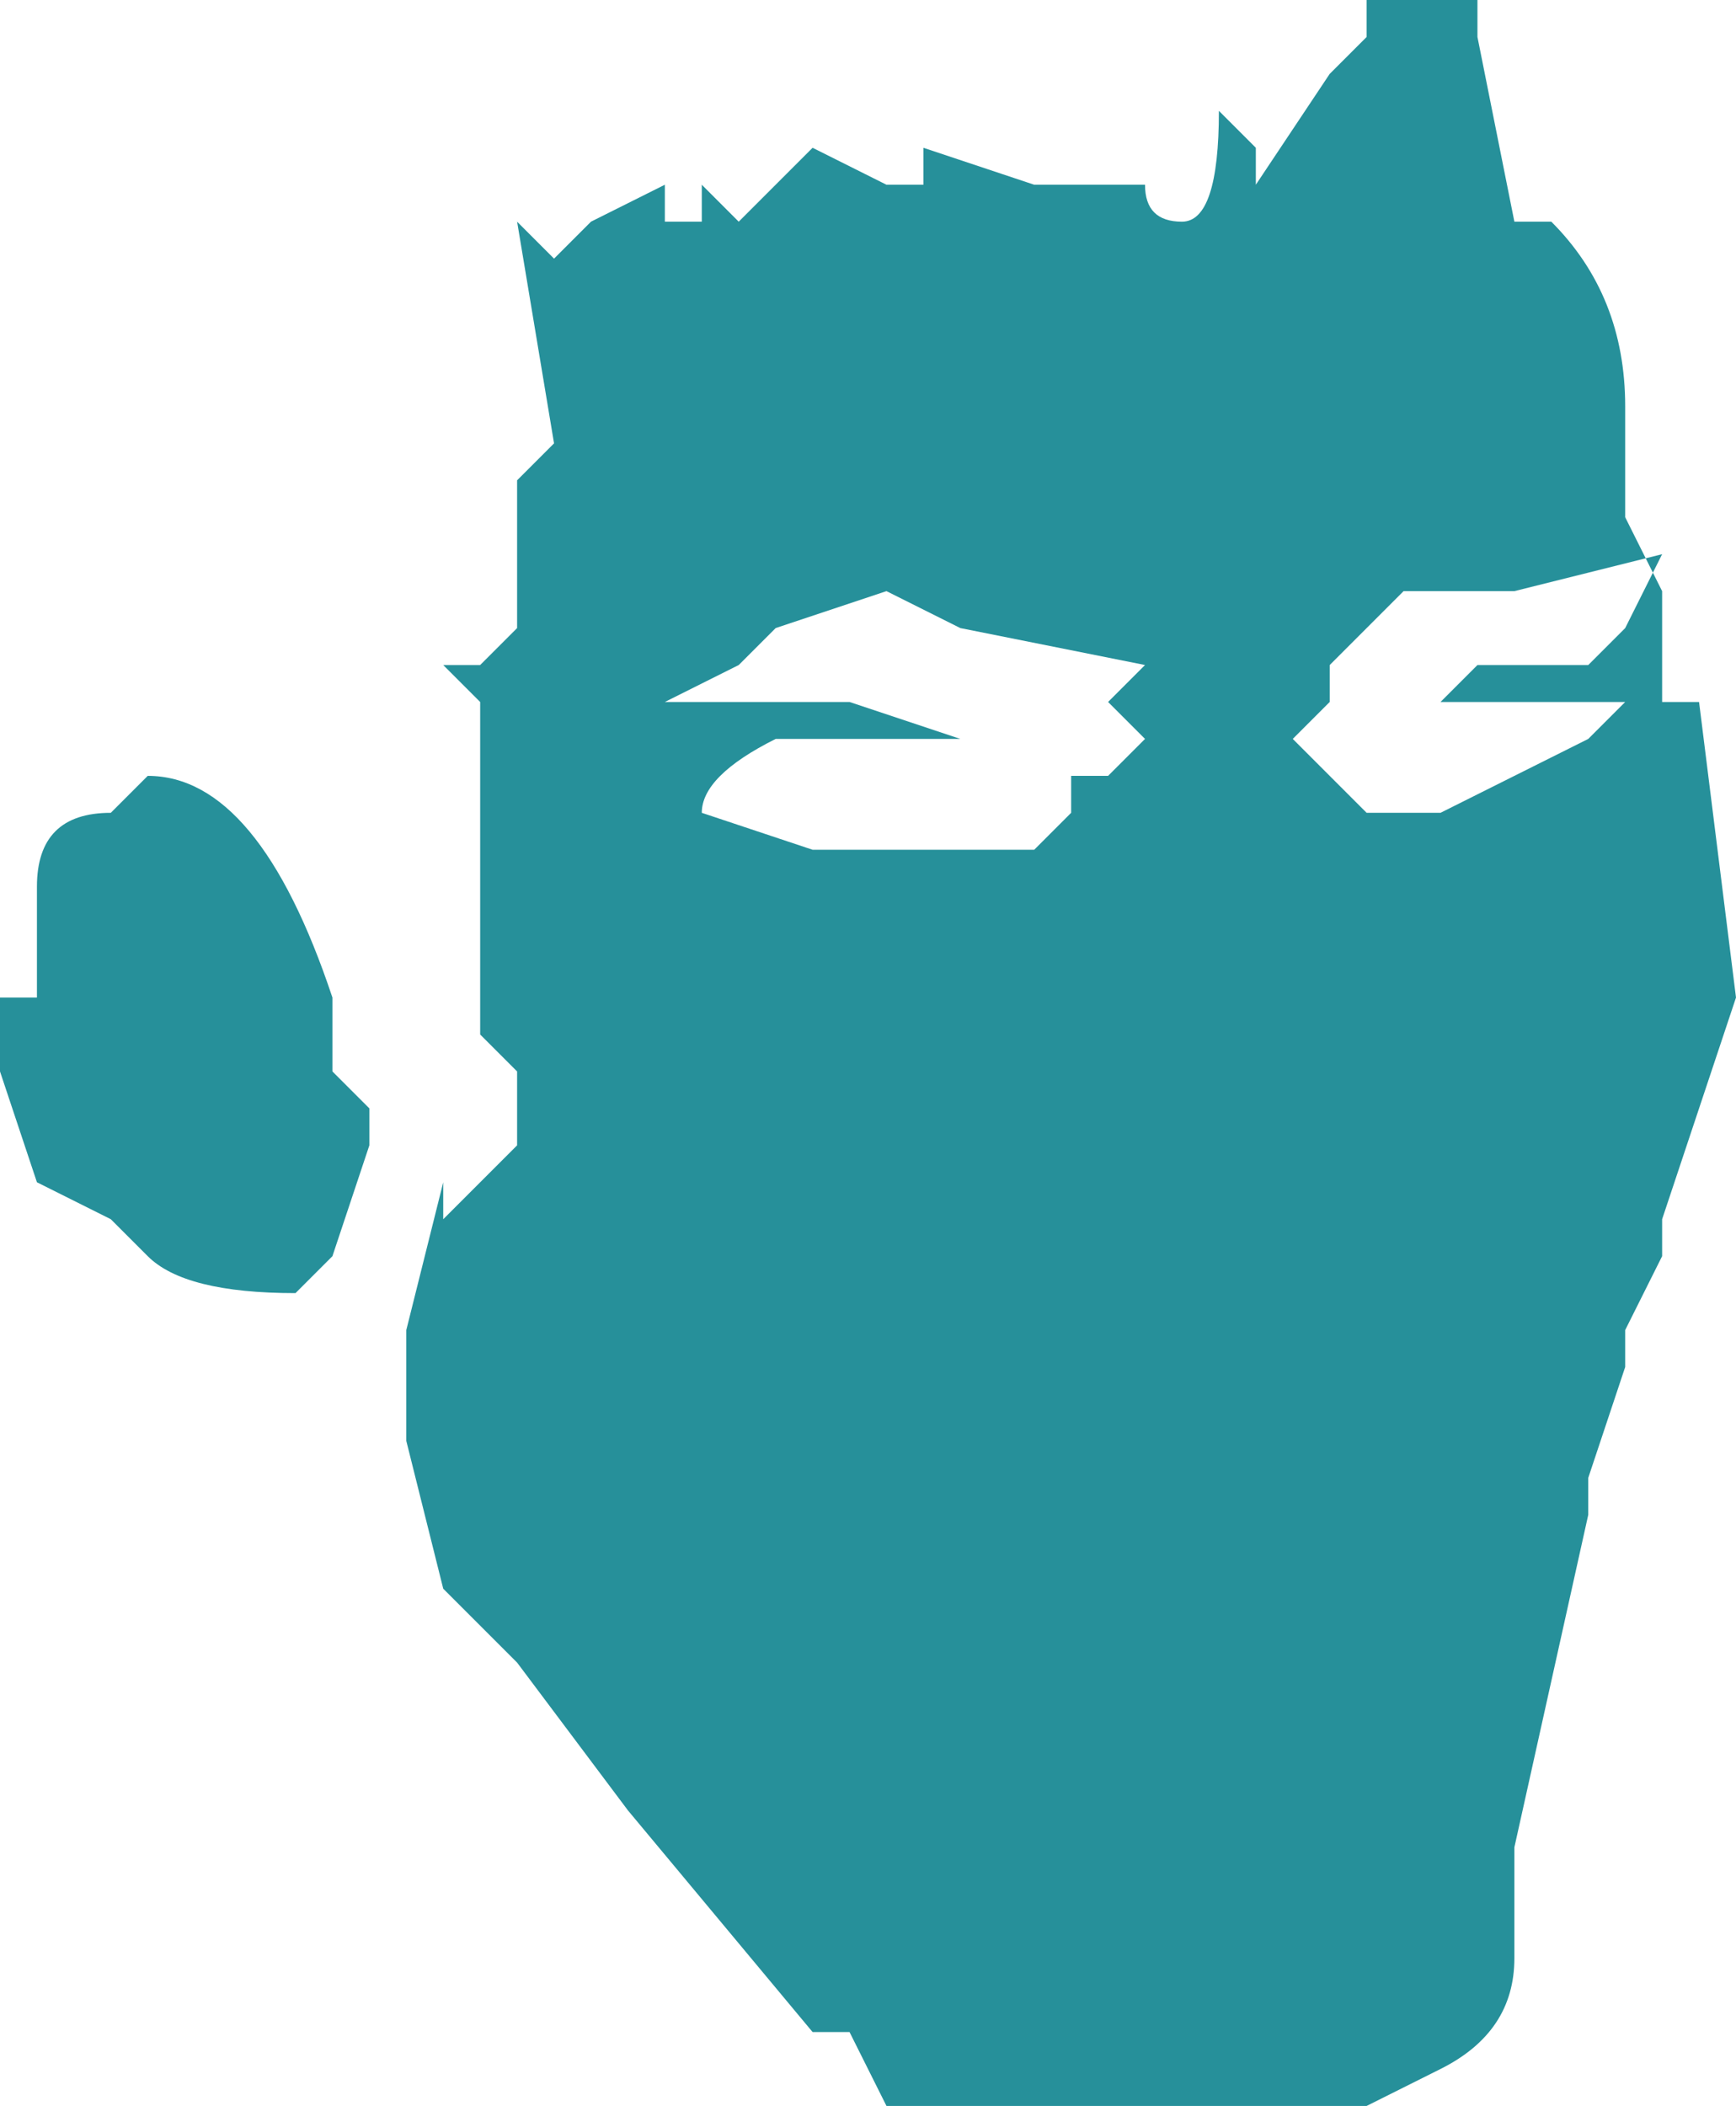 <?xml version="1.0" encoding="UTF-8" standalone="no"?>
<svg xmlns:xlink="http://www.w3.org/1999/xlink" height="2.85px" width="2.35px" xmlns="http://www.w3.org/2000/svg">
  <g transform="matrix(1.0, 0.0, 0.0, 1.0, 0.9, 0.85)">
    <path d="M0.8 -0.65 L0.8 -0.6 0.9 -0.75 0.95 -0.8 0.95 -0.85 1.0 -0.85 1.1 -0.85 1.1 -0.8 1.15 -0.55 1.15 -0.55 1.2 -0.55 Q1.3 -0.45 1.3 -0.3 L1.3 -0.15 1.35 -0.05 1.35 0.1 1.4 0.1 1.45 0.5 1.35 0.8 1.35 0.85 1.3 0.95 1.3 1.0 1.25 1.15 1.25 1.2 1.15 1.65 1.15 1.8 Q1.15 1.9 1.05 1.95 L0.95 2.0 0.7 2.0 0.45 2.0 0.3 2.0 0.25 1.9 0.2 1.9 -0.05 1.6 -0.2 1.4 -0.3 1.3 -0.35 1.1 -0.35 0.95 -0.3 0.75 -0.3 0.8 -0.25 0.75 -0.2 0.7 -0.2 0.6 -0.25 0.55 -0.25 0.3 -0.25 0.2 -0.25 0.1 -0.25 0.1 -0.3 0.05 -0.25 0.05 -0.2 0.0 -0.2 -0.2 -0.15 -0.25 -0.2 -0.55 -0.15 -0.5 -0.1 -0.55 0.0 -0.6 0.0 -0.55 0.05 -0.55 0.05 -0.6 0.1 -0.55 0.1 -0.55 0.2 -0.65 0.3 -0.6 0.35 -0.6 0.35 -0.65 0.5 -0.6 0.65 -0.6 Q0.65 -0.55 0.7 -0.55 0.75 -0.55 0.75 -0.7 L0.8 -0.65 M0.3 -0.05 L0.15 0.0 0.1 0.05 0.0 0.1 0.25 0.1 0.4 0.15 0.35 0.15 0.25 0.15 0.15 0.15 Q0.05 0.2 0.05 0.25 0.05 0.25 0.2 0.3 L0.35 0.3 0.4 0.3 0.5 0.3 0.55 0.25 0.55 0.2 0.6 0.2 Q0.6 0.2 0.65 0.15 L0.6 0.1 0.55 0.1 0.6 0.1 0.65 0.05 0.4 0.0 0.4 0.0 0.3 -0.05 M1.0 -0.05 L0.9 0.05 0.9 0.1 0.85 0.15 0.9 0.2 0.95 0.2 0.9 0.2 0.95 0.25 1.05 0.25 1.15 0.2 1.25 0.15 1.3 0.1 1.25 0.1 1.15 0.1 1.05 0.1 1.1 0.05 1.15 0.05 1.25 0.05 1.3 0.0 1.35 -0.1 1.15 -0.05 1.1 -0.05 1.0 -0.05 1.0 -0.05 M0.9 0.1 L0.9 0.1 M-0.45 0.6 L-0.4 0.65 -0.4 0.7 -0.45 0.85 -0.45 0.85 -0.5 0.9 Q-0.65 0.9 -0.7 0.85 L-0.75 0.8 -0.85 0.75 -0.9 0.6 -0.9 0.5 -0.85 0.5 -0.85 0.35 Q-0.85 0.25 -0.75 0.25 L-0.75 0.25 -0.7 0.2 Q-0.55 0.2 -0.45 0.5 L-0.45 0.6" fill="#26909a" fill-rule="evenodd" stroke="none"/>
  </g>
</svg>
